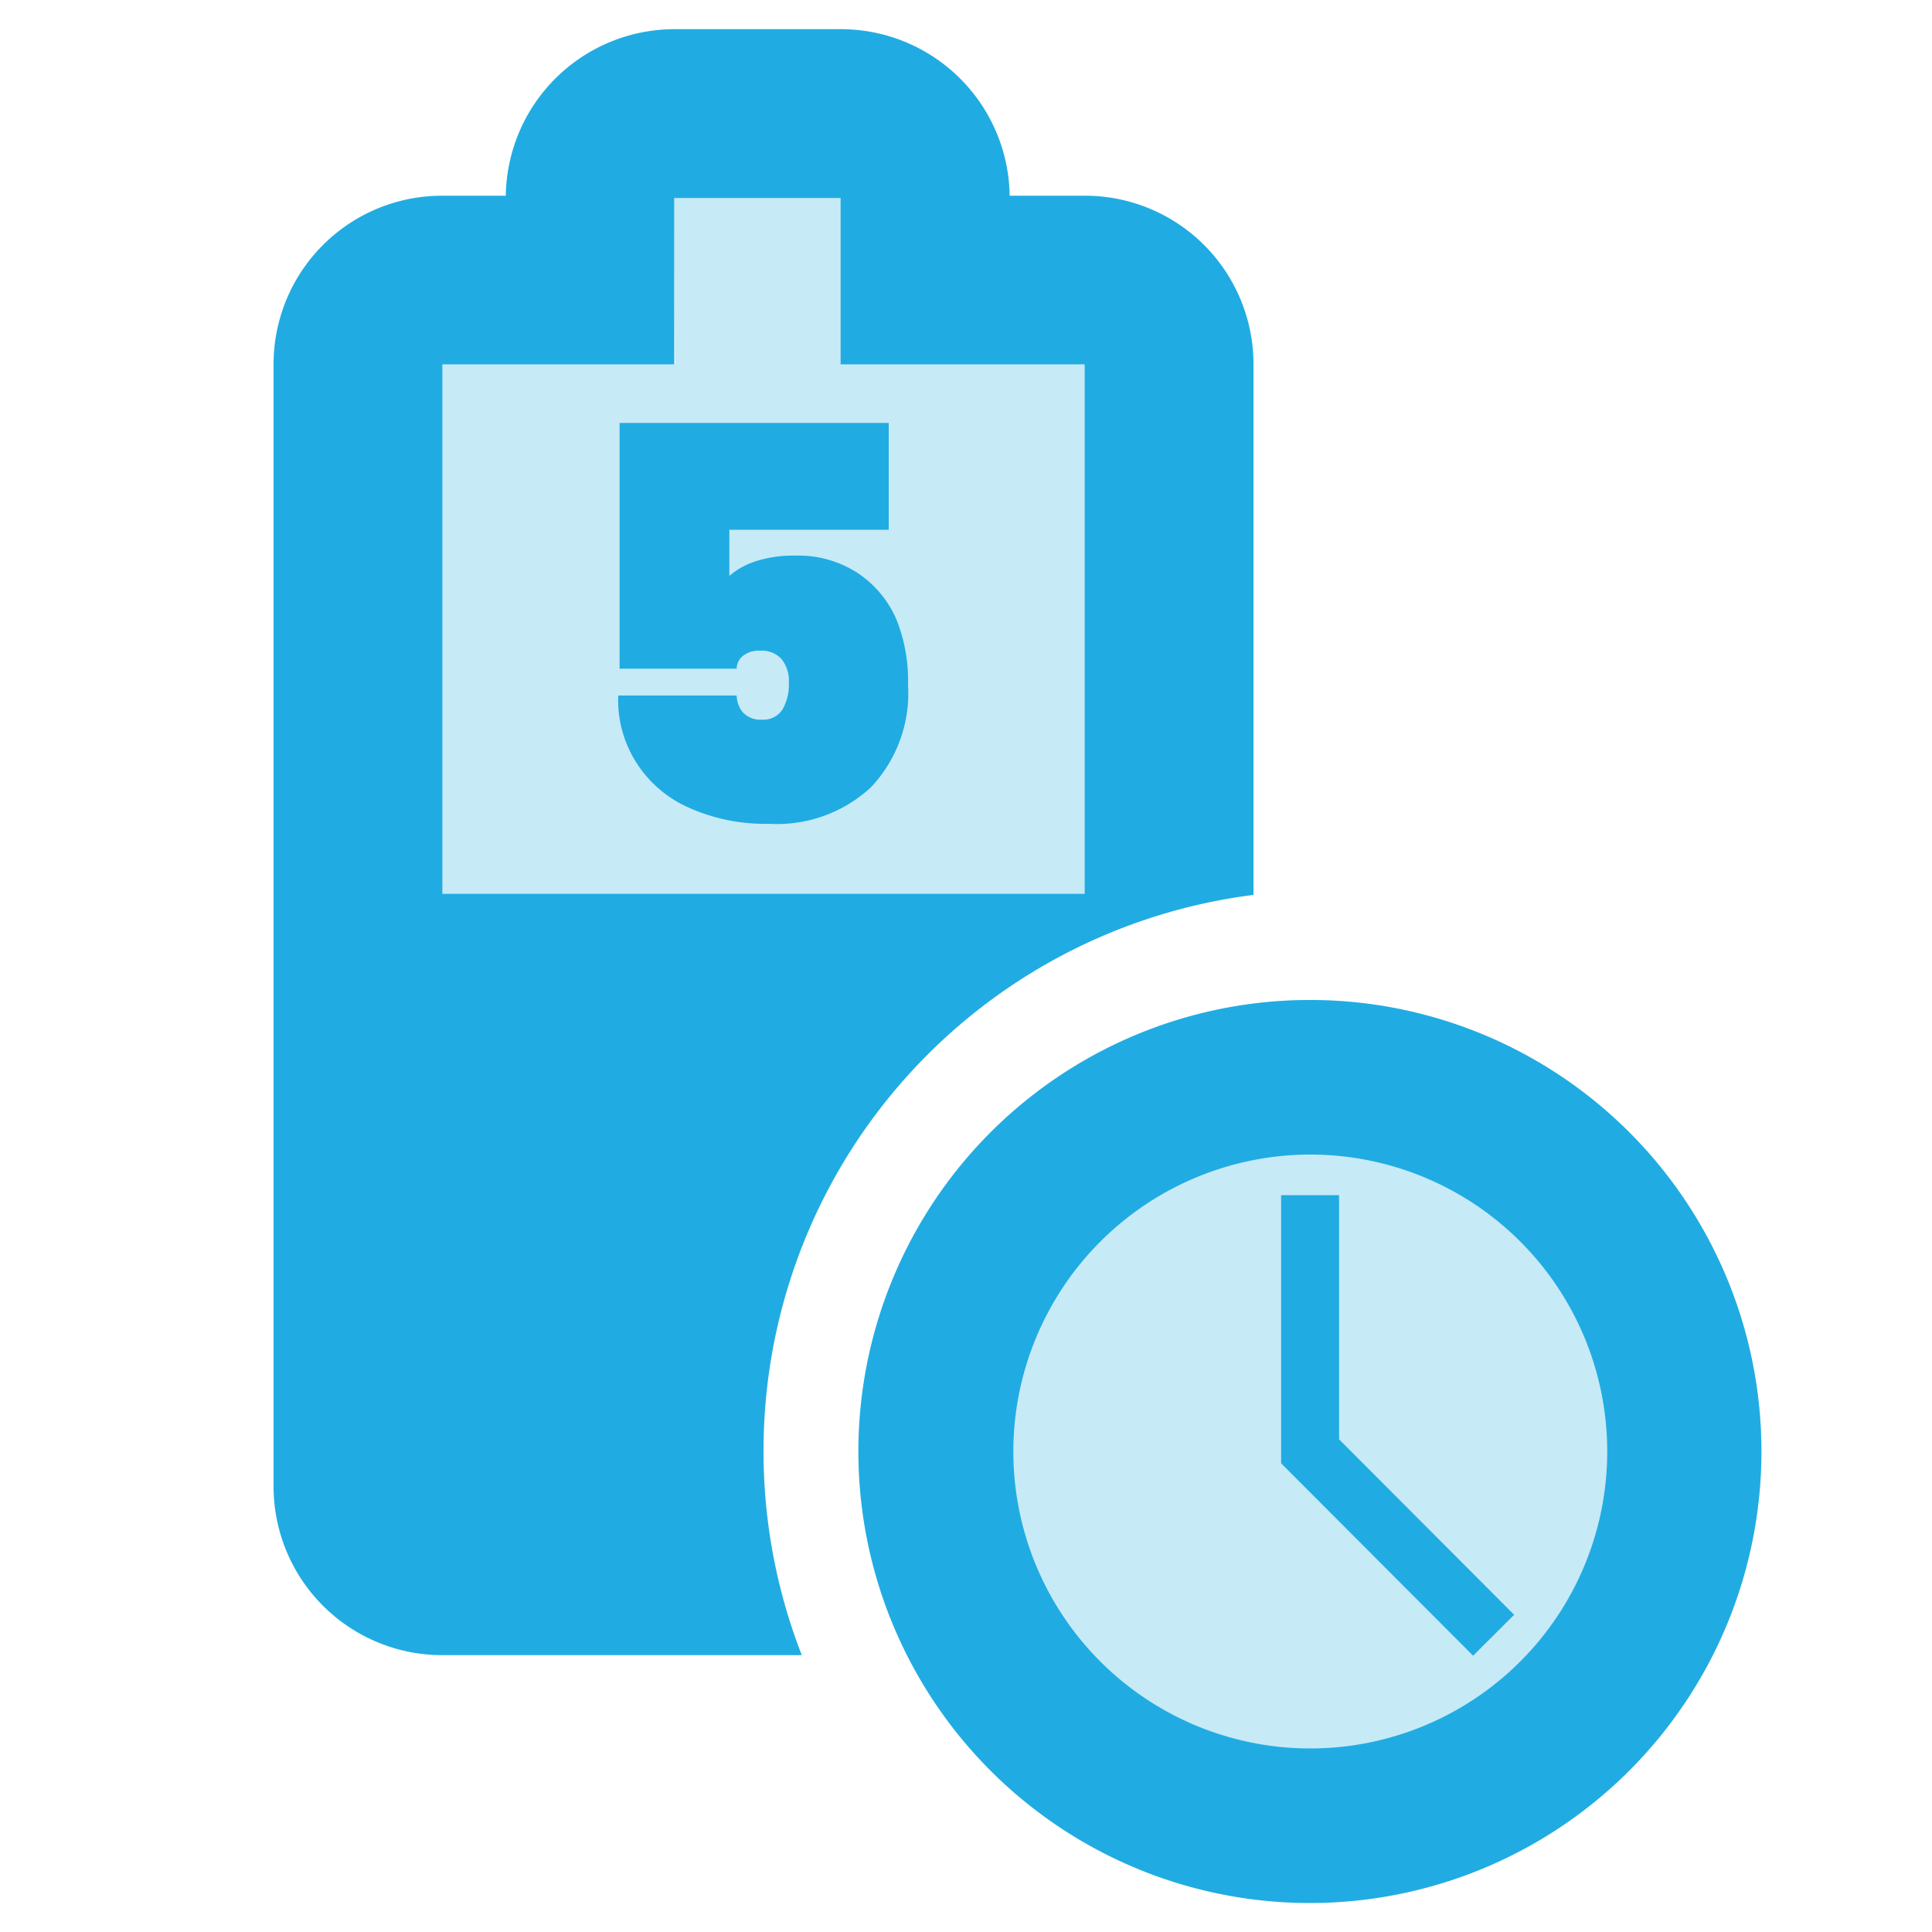 <svg id="Layer_1" data-name="Layer 1" xmlns="http://www.w3.org/2000/svg" viewBox="0 0 100 100"><defs><style>.cls-1,.cls-3{fill:#20ace2;}.cls-1{opacity:0.25;}.cls-2{fill:none;stroke:#20ace2;stroke-miterlimit:10;stroke-width:3px;}</style></defs><circle class="cls-1" cx="67.81" cy="75.12" r="23.36"/><polyline class="cls-2" points="67.81 61.86 67.81 75.12 77.31 84.64"/><path class="cls-3" d="M67.81,59.76A15.37,15.37,0,1,1,52.45,75.12,15.38,15.38,0,0,1,67.81,59.76m0-8A23.37,23.37,0,1,0,91.17,75.12,23.36,23.36,0,0,0,67.81,51.76Z"/><path class="cls-3" d="M39.52,75.12a29,29,0,0,1,25.36-28.8V18.86a8.72,8.72,0,0,0-8.74-8.73H52.26a8.74,8.74,0,0,0-8.74-8.62H34.91a8.74,8.74,0,0,0-8.73,8.62H22.9a8.72,8.72,0,0,0-8.74,8.73V76.94a8.73,8.73,0,0,0,8.74,8.73H41.5A29.06,29.06,0,0,1,39.52,75.12ZM22.9,18.86h12l0-8.61h8.61v8.61H56.14v27.4H22.9Z"/><polygon class="cls-1" points="22.9 46.26 56.14 46.26 56.14 18.86 43.52 18.86 43.52 10.25 34.91 10.25 34.94 18.86 22.9 18.86 22.9 46.26"/><path class="cls-3" d="M46,27.42H37.75v2.39a3.9,3.9,0,0,1,1.4-.77,6.25,6.25,0,0,1,2-.28,5.63,5.63,0,0,1,3.26.91,5.5,5.5,0,0,1,2,2.42A8.53,8.53,0,0,1,47,35.45a7.09,7.09,0,0,1-1.92,5.3,7.15,7.15,0,0,1-5.26,1.89,9.66,9.66,0,0,1-4.22-.86,6.15,6.15,0,0,1-2.69-2.35A6,6,0,0,1,32,36h6.13a1.42,1.42,0,0,0,.31.86,1.24,1.24,0,0,0,1,.39,1.18,1.18,0,0,0,1.05-.51,2.53,2.53,0,0,0,.34-1.39,1.8,1.8,0,0,0-.39-1.25,1.39,1.39,0,0,0-1.09-.42,1.31,1.31,0,0,0-.91.28.86.86,0,0,0-.31.65H32.07V21.89H46Z"/></svg>